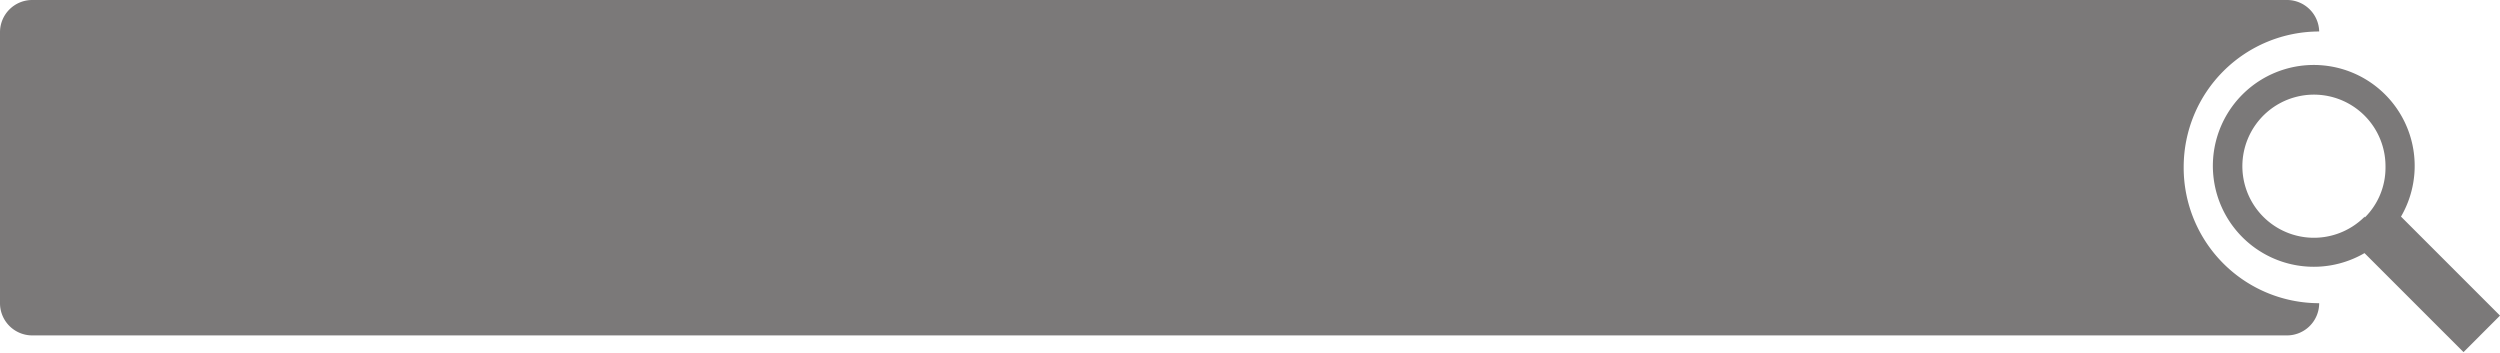 <svg xmlns="http://www.w3.org/2000/svg" viewBox="0 0 104.8 14.79"><defs><style>.cls-1{isolation:isolate;}.cls-2{opacity:0.6;mix-blend-mode:multiply;}.cls-3{fill:#231f20;}</style></defs><title>Asset 4</title><g class="cls-1"><g id="Layer_2" data-name="Layer 2"><g id="Layer_1-2" data-name="Layer 1"><g class="cls-2"><path class="cls-3" d="M91.54,7a5.68,5.68,0,0,1,5.68-5.68A1.35,1.35,0,0,0,95.87,0H1.35A1.35,1.35,0,0,0,0,1.35V12.71a1.35,1.35,0,0,0,1.35,1.35H95.87a1.35,1.35,0,0,0,1.35-1.35A5.68,5.68,0,0,1,91.54,7Zm9.11,2.08a4.23,4.23,0,1,0-1.53,1.53l4.15,4.15,1.53-1.53Zm-1.52,0A3,3,0,1,1,100,7,2.94,2.94,0,0,1,99.13,9.12Z"/></g></g></g></g></svg>